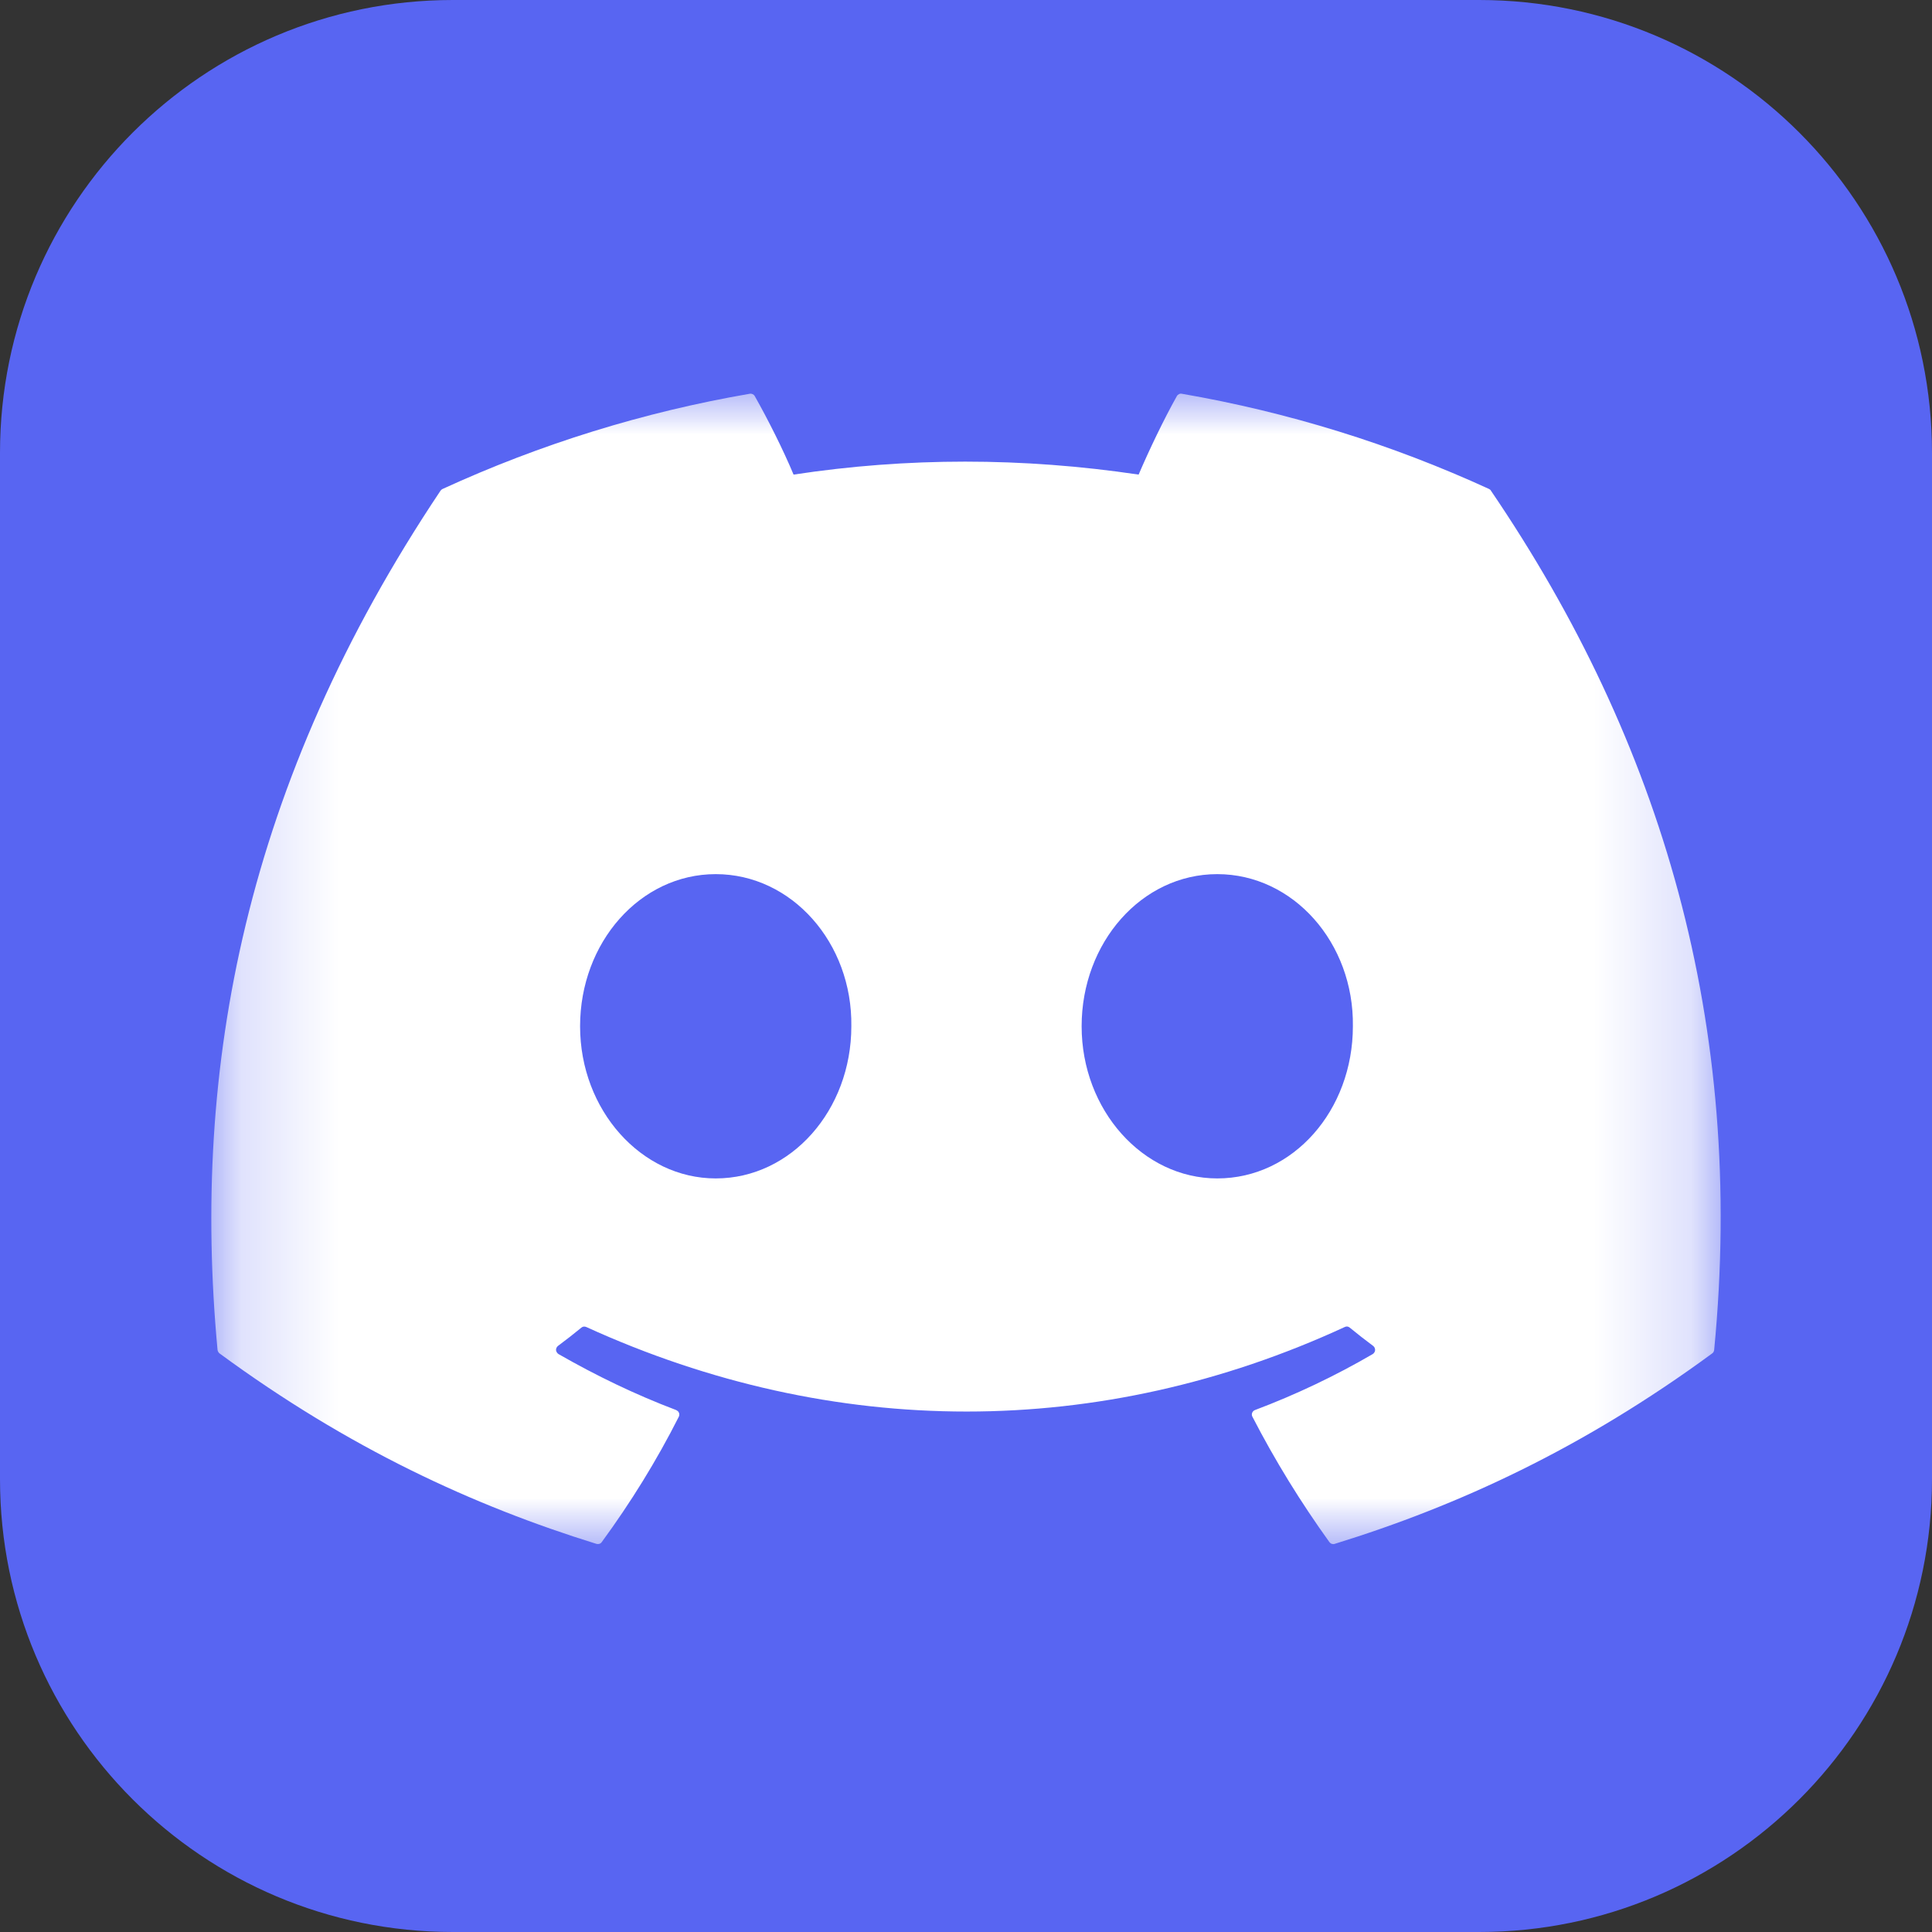 <svg width="20" height="20" viewBox="0 0 20 20" fill="none" xmlns="http://www.w3.org/2000/svg">
<rect x="0" y="0" width="20" height="20" fill="#333333" stroke="none"/>
<g clip-path="url(#clip0_8465_492)">
<path d="M15.312 0H4.688C2.099 0 0 2.099 0 4.688V15.312C0 17.901 2.099 20 4.688 20H15.312C17.901 20 20 17.901 20 15.312V4.688C20 2.099 17.901 0 15.312 0Z" fill="#5865F2"/>
<mask id="mask0_8465_492" style="mask-type:luminance" maskUnits="userSpaceOnUse" x="2" y="3" width="16" height="14">
<path d="M2.188 3.984H17.812V16.088H2.188V3.984Z" fill="white"/>
</mask>
<g mask="url(#mask0_8465_492)">
<path d="M15.415 5.062C14.402 4.597 13.333 4.266 12.234 4.076C12.224 4.074 12.214 4.075 12.205 4.08C12.196 4.084 12.188 4.091 12.183 4.1C12.046 4.344 11.894 4.663 11.787 4.913C10.586 4.734 9.391 4.734 8.215 4.913C8.108 4.657 7.951 4.344 7.813 4.1C7.808 4.091 7.8 4.084 7.791 4.08C7.782 4.076 7.772 4.074 7.762 4.076C6.663 4.265 5.594 4.597 4.581 5.062C4.573 5.066 4.565 5.072 4.56 5.08C2.535 8.106 1.98 11.058 2.252 13.974C2.253 13.981 2.255 13.988 2.259 13.994C2.262 14 2.267 14.006 2.272 14.01C3.609 14.992 4.903 15.588 6.174 15.982C6.184 15.985 6.194 15.985 6.204 15.982C6.214 15.979 6.223 15.973 6.229 15.964C6.529 15.554 6.797 15.121 7.027 14.666C7.03 14.66 7.032 14.653 7.032 14.646C7.033 14.639 7.031 14.632 7.029 14.626C7.026 14.619 7.022 14.613 7.017 14.608C7.012 14.604 7.006 14.6 7 14.597C6.575 14.436 6.17 14.24 5.781 14.017C5.774 14.012 5.768 14.006 5.764 13.999C5.759 13.992 5.757 13.984 5.756 13.976C5.756 13.968 5.757 13.96 5.761 13.952C5.764 13.945 5.77 13.938 5.776 13.933C5.858 13.872 5.939 13.809 6.018 13.744C6.025 13.738 6.033 13.734 6.042 13.733C6.051 13.732 6.06 13.733 6.069 13.737C8.626 14.904 11.394 14.904 13.921 13.737C13.929 13.733 13.939 13.731 13.948 13.732C13.957 13.734 13.965 13.737 13.972 13.743C14.052 13.809 14.133 13.872 14.215 13.933C14.222 13.938 14.227 13.945 14.23 13.952C14.234 13.96 14.235 13.968 14.235 13.976C14.235 13.984 14.232 13.992 14.228 13.999C14.224 14.006 14.218 14.012 14.211 14.017C13.821 14.244 13.413 14.438 12.991 14.597C12.985 14.599 12.979 14.603 12.974 14.608C12.969 14.613 12.965 14.619 12.962 14.626C12.96 14.632 12.959 14.639 12.959 14.646C12.96 14.653 12.961 14.66 12.965 14.666C13.198 15.118 13.465 15.551 13.762 15.964C13.768 15.972 13.777 15.979 13.787 15.982C13.796 15.985 13.807 15.986 13.817 15.982C15.094 15.588 16.388 14.992 17.725 14.01C17.731 14.006 17.735 14.001 17.739 13.994C17.742 13.988 17.744 13.981 17.745 13.974C18.071 10.604 17.2 7.676 15.435 5.081C15.431 5.072 15.423 5.066 15.415 5.062ZM7.409 12.199C6.639 12.199 6.005 11.492 6.005 10.624C6.005 9.756 6.627 9.049 7.409 9.049C8.197 9.049 8.825 9.762 8.813 10.624C8.813 11.492 8.191 12.199 7.409 12.199ZM12.601 12.199C11.831 12.199 11.197 11.492 11.197 10.624C11.197 9.756 11.819 9.049 12.601 9.049C13.389 9.049 14.017 9.762 14.005 10.624C14.005 11.492 13.389 12.199 12.601 12.199Z" fill="white"/>
</g>
</g>
<defs>
<clipPath id="clip0_8465_492">
<rect width="20" height="20" fill="white"/>
</clipPath>
</defs>
</svg>
